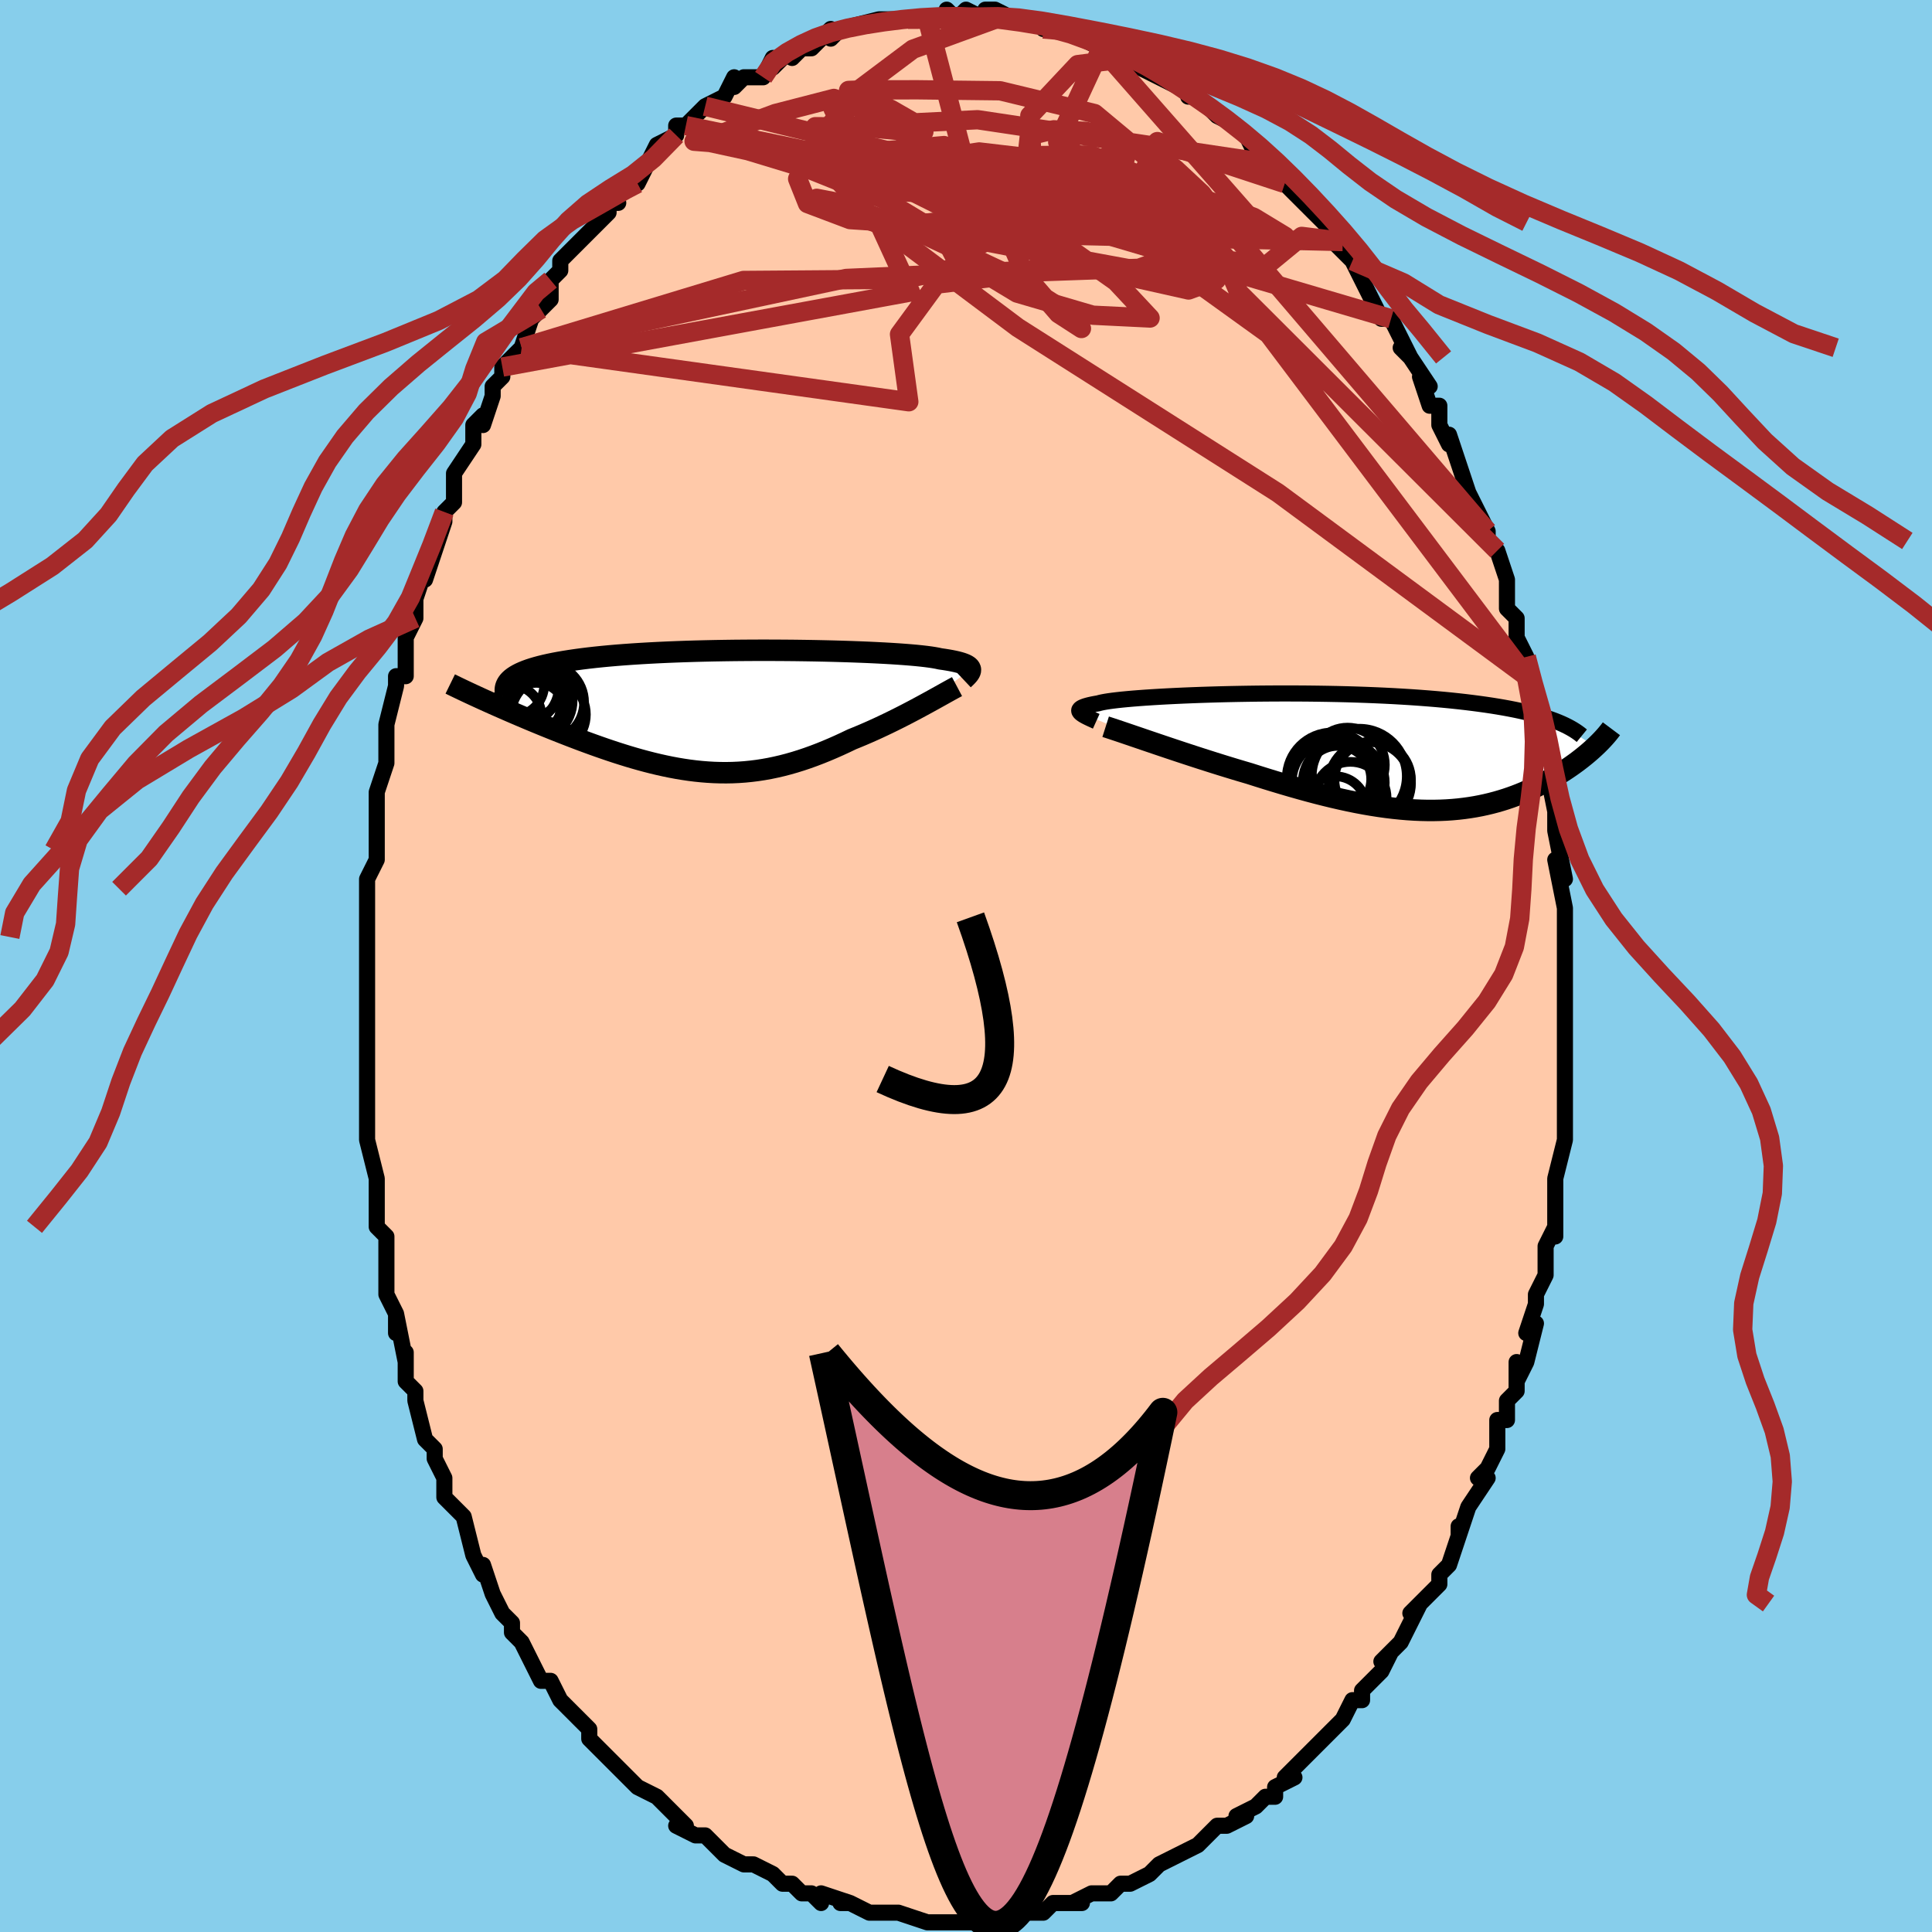 <svg viewBox="-100 -100 200 200" xmlns="http://www.w3.org/2000/svg" width="400" height="400" id="face-svg"><defs><clipPath id="leftEyeClipPath"><polyline points="25.396,-4.275,25.369,-4.364,25.32,-4.45,25.246,-4.534,25.147,-4.615,25.023,-4.693,24.872,-4.77,24.693,-4.844,24.488,-4.916,24.255,-4.985,23.994,-5.053,23.704,-5.118,23.387,-5.182,23.041,-5.243,22.667,-5.303,22.265,-5.36,21.98,-5.423,21.643,-5.484,21.257,-5.544,20.82,-5.602,20.333,-5.658,19.797,-5.713,19.214,-5.765,18.586,-5.815,17.912,-5.864,17.196,-5.91,16.44,-5.953,15.646,-5.994,14.817,-6.033,13.954,-6.068,13.06,-6.101,12.139,-6.131,11.193,-6.158,10.225,-6.181,9.237,-6.202,8.234,-6.218,7.216,-6.232,6.188,-6.241,5.153,-6.247,4.112,-6.25,3.069,-6.248,2.027,-6.242,0.988,-6.233,-0.045,-6.219,-1.07,-6.202,-2.085,-6.18,-3.087,-6.154,-4.074,-6.124,-5.043,-6.089,-5.995,-6.051,-6.925,-6.008,-7.833,-5.961,-8.718,-5.91,-9.578,-5.855,-10.412,-5.796,-11.219,-5.733,-11.998,-5.666,-12.749,-5.595,-13.471,-5.52,-14.163,-5.442,-14.826,-5.36,-15.461,-5.274,-16.066,-5.185,-16.642,-5.093,-17.191,-4.999,-17.712,-4.901,-18.207,-4.8,-18.675,-4.695,-19.116,-4.587,-19.53,-4.476,-19.919,-4.361,-20.281,-4.243,-20.616,-4.121,-20.926,-3.996,-21.21,-3.868,-21.469,-3.736,-21.702,-3.602,-21.911,-3.464,-22.096,-3.324,-22.257,-3.18,-24.862,-1.071,-24.446,-0.884,-24.021,-0.693,-23.585,-0.5,-23.14,-0.304,-22.686,-0.105,-22.222,0.097,-21.749,0.301,-21.268,0.507,-20.778,0.714,-20.281,0.924,-19.776,1.135,-19.263,1.347,-18.744,1.56,-18.217,1.773,-17.683,1.988,-17.138,2.204,-16.584,2.422,-16.02,2.641,-15.449,2.859,-14.87,3.078,-14.283,3.295,-13.69,3.511,-13.091,3.724,-12.487,3.935,-11.878,4.142,-11.265,4.344,-10.647,4.541,-10.026,4.733,-9.402,4.918,-8.776,5.095,-8.147,5.265,-7.516,5.426,-6.884,5.577,-6.25,5.718,-5.616,5.849,-4.98,5.968,-4.344,6.074,-3.707,6.168,-3.069,6.248,-2.431,6.314,-1.793,6.365,-1.155,6.402,-0.516,6.422,0.123,6.427,0.763,6.415,1.403,6.386,2.044,6.34,2.686,6.276,3.329,6.196,3.972,6.097,4.617,5.981,5.263,5.846,5.911,5.695,6.559,5.526,7.21,5.339,7.862,5.136,8.516,4.916,9.171,4.68,9.828,4.429,10.486,4.163,11.145,3.883,11.805,3.591,12.465,3.286,13.125,2.971,13.668,2.75,14.208,2.525,14.745,2.293,15.277,2.058,15.804,1.818,16.326,1.574,16.842,1.328,17.351,1.08,17.853,0.831,18.346,0.582,18.83,0.333,19.303,0.086,19.766,-0.159,20.216,-0.401,20.654,-0.638"></polyline></clipPath><clipPath id="rightEyeClipPath"><polyline points="-28.317,-4.058,-28.379,-4.134,-28.417,-4.207,-28.431,-4.279,-28.419,-4.349,-28.381,-4.418,-28.316,-4.485,-28.224,-4.551,-28.104,-4.615,-27.955,-4.677,-27.779,-4.739,-27.573,-4.799,-27.339,-4.858,-27.076,-4.916,-26.785,-4.972,-26.465,-5.027,-26.264,-5.083,-26.014,-5.139,-25.713,-5.195,-25.363,-5.25,-24.964,-5.305,-24.515,-5.359,-24.018,-5.413,-23.475,-5.465,-22.886,-5.517,-22.253,-5.567,-21.578,-5.616,-20.862,-5.663,-20.108,-5.709,-19.318,-5.752,-18.494,-5.793,-17.638,-5.832,-16.754,-5.868,-15.843,-5.902,-14.908,-5.932,-13.951,-5.96,-12.976,-5.984,-11.985,-6.004,-10.979,-6.021,-9.963,-6.035,-8.939,-6.044,-7.908,-6.05,-6.873,-6.051,-5.838,-6.048,-4.804,-6.041,-3.773,-6.029,-2.747,-6.013,-1.729,-5.993,-0.721,-5.968,0.276,-5.938,1.26,-5.904,2.229,-5.865,3.182,-5.822,4.117,-5.775,5.034,-5.722,5.93,-5.666,6.806,-5.605,7.66,-5.54,8.491,-5.471,9.3,-5.398,10.085,-5.321,10.847,-5.24,11.586,-5.156,12.301,-5.068,12.993,-4.977,13.662,-4.884,14.309,-4.787,14.936,-4.686,15.541,-4.582,16.125,-4.474,16.688,-4.363,17.23,-4.248,17.751,-4.13,18.251,-4.008,18.73,-3.883,19.189,-3.756,19.627,-3.625,20.045,-3.49,20.443,-3.353,20.821,-3.214,24.997,-0.551,24.782,-0.351,24.557,-0.149,24.323,0.055,24.08,0.26,23.828,0.467,23.566,0.676,23.295,0.885,23.014,1.096,22.725,1.306,22.426,1.517,22.117,1.728,21.8,1.938,21.473,2.147,21.137,2.355,20.791,2.562,20.434,2.77,20.065,2.978,19.685,3.184,19.294,3.389,18.891,3.591,18.477,3.79,18.051,3.985,17.613,4.176,17.164,4.361,16.702,4.54,16.229,4.712,15.743,4.877,15.245,5.033,14.735,5.181,14.213,5.319,13.678,5.447,13.13,5.565,12.57,5.671,11.997,5.765,11.411,5.847,10.813,5.917,10.201,5.973,9.576,6.016,8.939,6.044,8.288,6.058,7.624,6.058,6.947,6.043,6.257,6.013,5.554,5.968,4.837,5.908,4.109,5.833,3.367,5.743,2.613,5.638,1.846,5.518,1.068,5.384,0.277,5.235,-0.524,5.072,-1.337,4.895,-2.161,4.706,-2.994,4.504,-3.837,4.29,-4.689,4.064,-5.548,3.828,-6.415,3.582,-7.288,3.327,-8.166,3.064,-9.048,2.794,-9.933,2.517,-10.819,2.235,-11.545,2.022,-12.269,1.806,-12.99,1.586,-13.708,1.365,-14.421,1.142,-15.13,0.917,-15.831,0.693,-16.525,0.468,-17.21,0.244,-17.885,0.022,-18.548,-0.199,-19.198,-0.416,-19.833,-0.63,-20.453,-0.84,-21.055,-1.044"></polyline></clipPath><filter id="fuzzy"><feTurbulence id="turbulence" baseFrequency="0.05" numOctaves="3" type="noise" result="noise"></feTurbulence><feDisplacementMap in="SourceGraphic" in2="noise" scale="2"></feDisplacementMap></filter><linearGradient id="rainbowGradient" x1="0%" y1="0%" x2="100%" y2="0%"><stop offset="0%" style="stop-color: rgb(44, 34, 43);  stop-opacity: 1"></stop><stop offset="50%" style="stop-color: rgb(185, 55, 55);  stop-opacity: 1"></stop><stop offset="100%" style="stop-color: rgb(80, 68, 68);  stop-opacity: 1"></stop></linearGradient></defs><title>That&#39;s an ugly face</title><desc>CREATED BY XUAN TANG, MORE INFO AT TXSTC55.GITHUB.IO</desc><rect x="-100" y="-100" width="100%" height="100%" opacity="1" fill="rgb(135, 206, 235)"></rect><polyline id="faceContour" points="62,-1,62,3,62,1,62,5,62,6,62,7,62,9,62,11,62,10,62,13,62,16,62,16,62,18,62,18,61,22,61,24,61,25,61,25,61,28,61,27,60,29,60,31,60,32,59,34,59,35,58,38,59,37,58,41,57,43,57,41,57,44,56,45,56,47,55,47,55,50,55,50,54,52,53,53,54,53,52,56,51,59,51,58,51,59,50,62,50,62,49,63,49,64,47,66,46,67,47,66,45,70,45,70,43,72,44,71,43,73,41,75,41,75,41,76,40,76,39,78,38,79,37,80,36,81,35,82,34,83,33,84,34,84,32,85,32,86,31,86,30,87,28,88,29,88,27,89,26,89,25,90,24,91,24,91,22,92,22,92,20,93,19,94,19,94,17,95,17,95,16,95,15,96,13,96,11,97,12,97,10,97,10,97,9,97,8,98,7,98,6,98,4,98,4,98,1,99,1,99,-1,99,-1,99,-3,99,-4,99,-3,99,-4,99,-7,98,-7,98,-7,98,-9,98,-10,98,-12,97,-13,97,-12,97,-15,96,-15,97,-16,96,-17,96,-18,95,-19,95,-19,95,-20,94,-22,93,-23,93,-25,92,-25,92,-27,90,-28,90,-28,90,-30,89,-29,89,-31,87,-30,88,-32,86,-34,85,-35,84,-35,84,-35,84,-37,82,-36,83,-38,81,-39,80,-39,79,-40,78,-41,77,-42,76,-43,74,-44,74,-44,74,-45,72,-46,70,-47,69,-47,68,-48,67,-48,67,-49,65,-49,65,-50,62,-50,63,-51,61,-51,61,-52,57,-53,56,-53,56,-54,55,-54,53,-55,51,-55,51,-55,50,-56,49,-57,45,-57,44,-58,43,-58,40,-58,41,-59,36,-59,38,-59,36,-60,34,-60,33,-60,30,-60,29,-60,28,-61,27,-61,26,-61,23,-61,22,-61,22,-62,18,-62,18,-62,16,-62,15,-62,14,-62,11,-62,8,-62,7,-62,7,-62,5,-62,2,-62,3,-62,-2,-62,-2,-62,-3,-62,-4,-62,-5,-62,-8,-62,-9,-61,-11,-61,-12,-61,-15,-61,-15,-61,-18,-61,-18,-60,-21,-60,-22,-60,-24,-60,-25,-59,-29,-59,-30,-58,-30,-58,-31,-58,-31,-58,-34,-57,-36,-57,-36,-57,-38,-56,-41,-56,-40,-55,-43,-55,-43,-54,-46,-54,-47,-54,-47,-53,-48,-53,-50,-53,-51,-51,-54,-51,-56,-50,-57,-50,-56,-49,-59,-49,-60,-48,-61,-48,-62,-46,-64,-45,-67,-44,-68,-44,-68,-43,-69,-43,-70,-43,-70,-43,-71,-42,-72,-42,-73,-40,-75,-39,-76,-37,-78,-37,-79,-36,-79,-37,-79,-35,-81,-35,-81,-34,-81,-33,-83,-33,-83,-32,-85,-30,-86,-30,-87,-29,-87,-27,-89,-27,-89,-27,-89,-25,-90,-24,-92,-24,-91,-23,-92,-21,-92,-20,-94,-20,-94,-20,-93,-18,-95,-18,-94,-17,-95,-16,-95,-14,-97,-14,-96,-13,-97,-12,-97,-13,-97,-9,-98,-9,-98,-9,-98,-6,-98,-6,-98,-7,-98,-6,-98,-4,-98,-2,-98,-2,-99,-1,-98,0,-99,2,-98,2,-99,3,-99,3,-98,3,-99,5,-98,7,-98,8,-97,8,-97,9,-97,9,-97,10,-97,12,-96,14,-95,15,-95,15,-95,16,-95,17,-94,17,-94,20,-93,18,-93,20,-92,20,-92,22,-91,24,-90,23,-90,24,-90,25,-89,26,-88,28,-87,28,-87,29,-86,30,-84,31,-84,31,-83,32,-83,33,-81,33,-81,35,-79,36,-78,36,-78,37,-77,39,-75,39,-74,38,-75,40,-73,40,-73,41,-71,41,-71,43,-67,44,-67,44,-67,45,-65,46,-63,45,-64,46,-63,48,-60,47,-61,48,-58,49,-58,49,-56,50,-54,50,-55,51,-52,52,-49,52,-49,53,-47,53,-47,54,-45,54,-44,55,-43,56,-40,56,-40,56,-38,56,-37,57,-36,57,-36,57,-34,58,-32,58,-30,58,-30,60,-25,60,-25,59,-25,60,-23,60,-21,60,-21,61,-16,61,-17,61,-15,61,-15,61,-14,62,-9,61,-11,62,-6,62,-5,62,-4,62,-4,62,-2,62,-1,62,3" fill="#ffc9a9" stroke="black" stroke-width="1.667" stroke-linejoin="round" filter="url(#fuzzy)"></polyline><g transform="translate(40.149 -22.162)"><polyline id="rightCountour" points="-28.317,-4.058,-28.379,-4.134,-28.417,-4.207,-28.431,-4.279,-28.419,-4.349,-28.381,-4.418,-28.316,-4.485,-28.224,-4.551,-28.104,-4.615,-27.955,-4.677,-27.779,-4.739,-27.573,-4.799,-27.339,-4.858,-27.076,-4.916,-26.785,-4.972,-26.465,-5.027,-26.264,-5.083,-26.014,-5.139,-25.713,-5.195,-25.363,-5.25,-24.964,-5.305,-24.515,-5.359,-24.018,-5.413,-23.475,-5.465,-22.886,-5.517,-22.253,-5.567,-21.578,-5.616,-20.862,-5.663,-20.108,-5.709,-19.318,-5.752,-18.494,-5.793,-17.638,-5.832,-16.754,-5.868,-15.843,-5.902,-14.908,-5.932,-13.951,-5.96,-12.976,-5.984,-11.985,-6.004,-10.979,-6.021,-9.963,-6.035,-8.939,-6.044,-7.908,-6.05,-6.873,-6.051,-5.838,-6.048,-4.804,-6.041,-3.773,-6.029,-2.747,-6.013,-1.729,-5.993,-0.721,-5.968,0.276,-5.938,1.26,-5.904,2.229,-5.865,3.182,-5.822,4.117,-5.775,5.034,-5.722,5.93,-5.666,6.806,-5.605,7.66,-5.54,8.491,-5.471,9.3,-5.398,10.085,-5.321,10.847,-5.24,11.586,-5.156,12.301,-5.068,12.993,-4.977,13.662,-4.884,14.309,-4.787,14.936,-4.686,15.541,-4.582,16.125,-4.474,16.688,-4.363,17.23,-4.248,17.751,-4.13,18.251,-4.008,18.73,-3.883,19.189,-3.756,19.627,-3.625,20.045,-3.49,20.443,-3.353,20.821,-3.214,24.997,-0.551,24.782,-0.351,24.557,-0.149,24.323,0.055,24.08,0.26,23.828,0.467,23.566,0.676,23.295,0.885,23.014,1.096,22.725,1.306,22.426,1.517,22.117,1.728,21.8,1.938,21.473,2.147,21.137,2.355,20.791,2.562,20.434,2.77,20.065,2.978,19.685,3.184,19.294,3.389,18.891,3.591,18.477,3.79,18.051,3.985,17.613,4.176,17.164,4.361,16.702,4.54,16.229,4.712,15.743,4.877,15.245,5.033,14.735,5.181,14.213,5.319,13.678,5.447,13.13,5.565,12.57,5.671,11.997,5.765,11.411,5.847,10.813,5.917,10.201,5.973,9.576,6.016,8.939,6.044,8.288,6.058,7.624,6.058,6.947,6.043,6.257,6.013,5.554,5.968,4.837,5.908,4.109,5.833,3.367,5.743,2.613,5.638,1.846,5.518,1.068,5.384,0.277,5.235,-0.524,5.072,-1.337,4.895,-2.161,4.706,-2.994,4.504,-3.837,4.29,-4.689,4.064,-5.548,3.828,-6.415,3.582,-7.288,3.327,-8.166,3.064,-9.048,2.794,-9.933,2.517,-10.819,2.235,-11.545,2.022,-12.269,1.806,-12.99,1.586,-13.708,1.365,-14.421,1.142,-15.13,0.917,-15.831,0.693,-16.525,0.468,-17.21,0.244,-17.885,0.022,-18.548,-0.199,-19.198,-0.416,-19.833,-0.63,-20.453,-0.84,-21.055,-1.044" fill="white" stroke="white" stroke-width="0" stroke-linejoin="round" filter="url(#fuzzy)"></polyline></g><g transform="translate(-24.939 -26.435)"><polyline id="leftCountour" points="25.396,-4.275,25.369,-4.364,25.32,-4.45,25.246,-4.534,25.147,-4.615,25.023,-4.693,24.872,-4.77,24.693,-4.844,24.488,-4.916,24.255,-4.985,23.994,-5.053,23.704,-5.118,23.387,-5.182,23.041,-5.243,22.667,-5.303,22.265,-5.36,21.98,-5.423,21.643,-5.484,21.257,-5.544,20.82,-5.602,20.333,-5.658,19.797,-5.713,19.214,-5.765,18.586,-5.815,17.912,-5.864,17.196,-5.91,16.44,-5.953,15.646,-5.994,14.817,-6.033,13.954,-6.068,13.06,-6.101,12.139,-6.131,11.193,-6.158,10.225,-6.181,9.237,-6.202,8.234,-6.218,7.216,-6.232,6.188,-6.241,5.153,-6.247,4.112,-6.25,3.069,-6.248,2.027,-6.242,0.988,-6.233,-0.045,-6.219,-1.07,-6.202,-2.085,-6.18,-3.087,-6.154,-4.074,-6.124,-5.043,-6.089,-5.995,-6.051,-6.925,-6.008,-7.833,-5.961,-8.718,-5.91,-9.578,-5.855,-10.412,-5.796,-11.219,-5.733,-11.998,-5.666,-12.749,-5.595,-13.471,-5.52,-14.163,-5.442,-14.826,-5.36,-15.461,-5.274,-16.066,-5.185,-16.642,-5.093,-17.191,-4.999,-17.712,-4.901,-18.207,-4.8,-18.675,-4.695,-19.116,-4.587,-19.53,-4.476,-19.919,-4.361,-20.281,-4.243,-20.616,-4.121,-20.926,-3.996,-21.21,-3.868,-21.469,-3.736,-21.702,-3.602,-21.911,-3.464,-22.096,-3.324,-22.257,-3.18,-24.862,-1.071,-24.446,-0.884,-24.021,-0.693,-23.585,-0.5,-23.14,-0.304,-22.686,-0.105,-22.222,0.097,-21.749,0.301,-21.268,0.507,-20.778,0.714,-20.281,0.924,-19.776,1.135,-19.263,1.347,-18.744,1.56,-18.217,1.773,-17.683,1.988,-17.138,2.204,-16.584,2.422,-16.02,2.641,-15.449,2.859,-14.87,3.078,-14.283,3.295,-13.69,3.511,-13.091,3.724,-12.487,3.935,-11.878,4.142,-11.265,4.344,-10.647,4.541,-10.026,4.733,-9.402,4.918,-8.776,5.095,-8.147,5.265,-7.516,5.426,-6.884,5.577,-6.25,5.718,-5.616,5.849,-4.98,5.968,-4.344,6.074,-3.707,6.168,-3.069,6.248,-2.431,6.314,-1.793,6.365,-1.155,6.402,-0.516,6.422,0.123,6.427,0.763,6.415,1.403,6.386,2.044,6.34,2.686,6.276,3.329,6.196,3.972,6.097,4.617,5.981,5.263,5.846,5.911,5.695,6.559,5.526,7.21,5.339,7.862,5.136,8.516,4.916,9.171,4.68,9.828,4.429,10.486,4.163,11.145,3.883,11.805,3.591,12.465,3.286,13.125,2.971,13.668,2.75,14.208,2.525,14.745,2.293,15.277,2.058,15.804,1.818,16.326,1.574,16.842,1.328,17.351,1.08,17.853,0.831,18.346,0.582,18.83,0.333,19.303,0.086,19.766,-0.159,20.216,-0.401,20.654,-0.638" fill="white" stroke="white" stroke-width="0" stroke-linejoin="round" filter="url(#fuzzy)"></polyline></g><g transform="translate(40.149 -22.162)"><polyline id="rightUpper" points="-26.667,-3.171,-26.892,-3.273,-27.109,-3.371,-27.315,-3.466,-27.509,-3.559,-27.689,-3.648,-27.852,-3.735,-27.998,-3.819,-28.125,-3.901,-28.232,-3.981,-28.317,-4.058,-28.379,-4.134,-28.417,-4.207,-28.431,-4.279,-28.419,-4.349,-28.381,-4.418,-28.316,-4.485,-28.224,-4.551,-28.104,-4.615,-27.955,-4.677,-27.779,-4.739,-27.573,-4.799,-27.339,-4.858,-27.076,-4.916,-26.785,-4.972,-26.465,-5.027,-26.264,-5.083,-26.014,-5.139,-25.713,-5.195,-25.363,-5.25,-24.964,-5.305,-24.515,-5.359,-24.018,-5.413,-23.475,-5.465,-22.886,-5.517,-22.253,-5.567,-21.578,-5.616,-20.862,-5.663,-20.108,-5.709,-19.318,-5.752,-18.494,-5.793,-17.638,-5.832,-16.754,-5.868,-15.843,-5.902,-14.908,-5.932,-13.951,-5.96,-12.976,-5.984,-11.985,-6.004,-10.979,-6.021,-9.963,-6.035,-8.939,-6.044,-7.908,-6.05,-6.873,-6.051,-5.838,-6.048,-4.804,-6.041,-3.773,-6.029,-2.747,-6.013,-1.729,-5.993,-0.721,-5.968,0.276,-5.938,1.26,-5.904,2.229,-5.865,3.182,-5.822,4.117,-5.775,5.034,-5.722,5.93,-5.666,6.806,-5.605,7.66,-5.54,8.491,-5.471,9.3,-5.398,10.085,-5.321,10.847,-5.24,11.586,-5.156,12.301,-5.068,12.993,-4.977,13.662,-4.884,14.309,-4.787,14.936,-4.686,15.541,-4.582,16.125,-4.474,16.688,-4.363,17.23,-4.248,17.751,-4.13,18.251,-4.008,18.73,-3.883,19.189,-3.756,19.627,-3.625,20.045,-3.49,20.443,-3.353,20.821,-3.214,21.18,-3.071,21.52,-2.926,21.841,-2.778,22.144,-2.627,22.429,-2.474,22.697,-2.319,22.947,-2.161,23.181,-2.001,23.399,-1.839,23.6,-1.675" fill="none" stroke="black" stroke-width="1.667" stroke-linejoin="round" filter="url(#fuzzy)"></polyline><polyline id="rightLower" points="-25.693,-2.606,-25.373,-2.504,-25.016,-2.387,-24.622,-2.256,-24.196,-2.113,-23.738,-1.958,-23.251,-1.792,-22.738,-1.617,-22.199,-1.434,-21.638,-1.242,-21.055,-1.044,-20.453,-0.84,-19.833,-0.63,-19.198,-0.416,-18.548,-0.199,-17.885,0.022,-17.21,0.244,-16.525,0.468,-15.831,0.693,-15.13,0.917,-14.421,1.142,-13.708,1.365,-12.99,1.586,-12.269,1.806,-11.545,2.022,-10.819,2.235,-9.933,2.517,-9.048,2.794,-8.166,3.064,-7.288,3.327,-6.415,3.582,-5.548,3.828,-4.689,4.064,-3.837,4.29,-2.994,4.504,-2.161,4.706,-1.337,4.895,-0.524,5.072,0.277,5.235,1.068,5.384,1.846,5.518,2.613,5.638,3.367,5.743,4.109,5.833,4.837,5.908,5.554,5.968,6.257,6.013,6.947,6.043,7.624,6.058,8.288,6.058,8.939,6.044,9.576,6.016,10.201,5.973,10.813,5.917,11.411,5.847,11.997,5.765,12.57,5.671,13.13,5.565,13.678,5.447,14.213,5.319,14.735,5.181,15.245,5.033,15.743,4.877,16.229,4.712,16.702,4.54,17.164,4.361,17.613,4.176,18.051,3.985,18.477,3.79,18.891,3.591,19.294,3.389,19.685,3.184,20.065,2.978,20.434,2.77,20.791,2.562,21.137,2.355,21.473,2.147,21.8,1.938,22.117,1.728,22.426,1.517,22.725,1.306,23.014,1.096,23.295,0.885,23.566,0.676,23.828,0.467,24.08,0.26,24.323,0.055,24.557,-0.149,24.782,-0.351,24.997,-0.551,25.204,-0.748,25.401,-0.943,25.589,-1.135,25.768,-1.324,25.939,-1.511,26.101,-1.694,26.254,-1.875,26.399,-2.052,26.536,-2.227,26.664,-2.398" fill="none" stroke="black" stroke-width="2.222" stroke-linejoin="round" filter="url(#fuzzy)"></polyline><!--[--><circle r="3.186" cx="-1.909" cy="5.71" stroke="black" fill="none" stroke-width="1" filter="url(#fuzzy)" clip-path="url(#rightEyeClipPath)"></circle><circle r="3.748" cx="-0.357" cy="4.776" stroke="black" fill="none" stroke-width="1" filter="url(#fuzzy)" clip-path="url(#rightEyeClipPath)"></circle><circle r="4.313" cx="-2.112" cy="3.095" stroke="black" fill="none" stroke-width="1" filter="url(#fuzzy)" clip-path="url(#rightEyeClipPath)"></circle><circle r="4.255" cx="1.662" cy="3.242" stroke="black" fill="none" stroke-width="1" filter="url(#fuzzy)" clip-path="url(#rightEyeClipPath)"></circle><circle r="4.918" cx="0.562" cy="2.517" stroke="black" fill="none" stroke-width="1" filter="url(#fuzzy)" clip-path="url(#rightEyeClipPath)"></circle><circle r="4.249" cx="-1.047" cy="3.189" stroke="black" fill="none" stroke-width="1" filter="url(#fuzzy)" clip-path="url(#rightEyeClipPath)"></circle><circle r="3.448" cx="-1.652" cy="2.818" stroke="black" fill="none" stroke-width="1" filter="url(#fuzzy)" clip-path="url(#rightEyeClipPath)"></circle><circle r="3.96" cx="1.952" cy="2.885" stroke="black" fill="none" stroke-width="1" filter="url(#fuzzy)" clip-path="url(#rightEyeClipPath)"></circle><circle r="4.706" cx="-2.233" cy="2.698" stroke="black" fill="none" stroke-width="1" filter="url(#fuzzy)" clip-path="url(#rightEyeClipPath)"></circle><circle r="3.855" cx="-0.645" cy="1.34" stroke="black" fill="none" stroke-width="1" filter="url(#fuzzy)" clip-path="url(#rightEyeClipPath)"></circle><!--]--></g><g transform="translate(-24.939 -26.435)"><polyline id="leftUpper" points="24.669,-3.223,24.797,-3.344,24.919,-3.46,25.03,-3.573,25.131,-3.683,25.218,-3.789,25.29,-3.893,25.346,-3.993,25.382,-4.09,25.4,-4.184,25.396,-4.275,25.369,-4.364,25.32,-4.45,25.246,-4.534,25.147,-4.615,25.023,-4.693,24.872,-4.77,24.693,-4.844,24.488,-4.916,24.255,-4.985,23.994,-5.053,23.704,-5.118,23.387,-5.182,23.041,-5.243,22.667,-5.303,22.265,-5.36,21.98,-5.423,21.643,-5.484,21.257,-5.544,20.82,-5.602,20.333,-5.658,19.797,-5.713,19.214,-5.765,18.586,-5.815,17.912,-5.864,17.196,-5.91,16.44,-5.953,15.646,-5.994,14.817,-6.033,13.954,-6.068,13.06,-6.101,12.139,-6.131,11.193,-6.158,10.225,-6.181,9.237,-6.202,8.234,-6.218,7.216,-6.232,6.188,-6.241,5.153,-6.247,4.112,-6.25,3.069,-6.248,2.027,-6.242,0.988,-6.233,-0.045,-6.219,-1.07,-6.202,-2.085,-6.18,-3.087,-6.154,-4.074,-6.124,-5.043,-6.089,-5.995,-6.051,-6.925,-6.008,-7.833,-5.961,-8.718,-5.91,-9.578,-5.855,-10.412,-5.796,-11.219,-5.733,-11.998,-5.666,-12.749,-5.595,-13.471,-5.52,-14.163,-5.442,-14.826,-5.36,-15.461,-5.274,-16.066,-5.185,-16.642,-5.093,-17.191,-4.999,-17.712,-4.901,-18.207,-4.8,-18.675,-4.695,-19.116,-4.587,-19.53,-4.476,-19.919,-4.361,-20.281,-4.243,-20.616,-4.121,-20.926,-3.996,-21.21,-3.868,-21.469,-3.736,-21.702,-3.602,-21.911,-3.464,-22.096,-3.324,-22.257,-3.18,-22.394,-3.034,-22.508,-2.884,-22.6,-2.732,-22.67,-2.577,-22.718,-2.42,-22.746,-2.26,-22.753,-2.097,-22.74,-1.932,-22.708,-1.765,-22.657,-1.596" fill="none" stroke="black" stroke-width="2.222" stroke-linejoin="round" filter="url(#fuzzy)"></polyline><polyline id="leftLower" points="24.009,-2.488,23.779,-2.366,23.521,-2.226,23.237,-2.069,22.929,-1.898,22.598,-1.713,22.246,-1.517,21.874,-1.31,21.484,-1.093,21.076,-0.869,20.654,-0.638,20.216,-0.401,19.766,-0.159,19.303,0.086,18.83,0.333,18.346,0.582,17.853,0.831,17.351,1.08,16.842,1.328,16.326,1.574,15.804,1.818,15.277,2.058,14.745,2.293,14.208,2.525,13.668,2.75,13.125,2.971,12.465,3.286,11.805,3.591,11.145,3.883,10.486,4.163,9.828,4.429,9.171,4.68,8.516,4.916,7.862,5.136,7.21,5.339,6.559,5.526,5.911,5.695,5.263,5.846,4.617,5.981,3.972,6.097,3.329,6.196,2.686,6.276,2.044,6.34,1.403,6.386,0.763,6.415,0.123,6.427,-0.516,6.422,-1.155,6.402,-1.793,6.365,-2.431,6.314,-3.069,6.248,-3.707,6.168,-4.344,6.074,-4.98,5.968,-5.616,5.849,-6.25,5.718,-6.884,5.577,-7.516,5.426,-8.147,5.265,-8.776,5.095,-9.402,4.918,-10.026,4.733,-10.647,4.541,-11.265,4.344,-11.878,4.142,-12.487,3.935,-13.091,3.724,-13.69,3.511,-14.283,3.295,-14.87,3.078,-15.449,2.859,-16.02,2.641,-16.584,2.422,-17.138,2.204,-17.683,1.988,-18.217,1.773,-18.744,1.56,-19.263,1.347,-19.776,1.135,-20.281,0.924,-20.778,0.714,-21.268,0.507,-21.749,0.301,-22.222,0.097,-22.686,-0.105,-23.14,-0.304,-23.585,-0.5,-24.021,-0.693,-24.446,-0.884,-24.862,-1.071,-25.267,-1.256,-25.662,-1.437,-26.047,-1.614,-26.422,-1.788,-26.786,-1.959,-27.139,-2.126,-27.482,-2.29,-27.815,-2.45,-28.138,-2.607,-28.451,-2.76" fill="none" stroke="black" stroke-width="2.222" stroke-linejoin="round" filter="url(#fuzzy)"></polyline><!--[--><circle r="3.857" cx="-18.268" cy="0.394" stroke="black" fill="none" stroke-width="1" filter="url(#fuzzy)" clip-path="url(#leftEyeClipPath)"></circle><circle r="3.267" cx="-21.988" cy="-2.699" stroke="black" fill="none" stroke-width="1" filter="url(#fuzzy)" clip-path="url(#leftEyeClipPath)"></circle><circle r="4.119" cx="-21.158" cy="-0.425" stroke="black" fill="none" stroke-width="1" filter="url(#fuzzy)" clip-path="url(#leftEyeClipPath)"></circle><circle r="4.003" cx="-18.6" cy="-0.859" stroke="black" fill="none" stroke-width="1" filter="url(#fuzzy)" clip-path="url(#leftEyeClipPath)"></circle><circle r="4.046" cx="-21.24" cy="-2.564" stroke="black" fill="none" stroke-width="1" filter="url(#fuzzy)" clip-path="url(#leftEyeClipPath)"></circle><circle r="3.945" cx="-20.648" cy="-1.275" stroke="black" fill="none" stroke-width="1" filter="url(#fuzzy)" clip-path="url(#leftEyeClipPath)"></circle><circle r="4.493" cx="-20.978" cy="-3.494" stroke="black" fill="none" stroke-width="1" filter="url(#fuzzy)" clip-path="url(#leftEyeClipPath)"></circle><circle r="3.055" cx="-19.546" cy="0.179" stroke="black" fill="none" stroke-width="1" filter="url(#fuzzy)" clip-path="url(#leftEyeClipPath)"></circle><circle r="4.243" cx="-20.023" cy="-1.076" stroke="black" fill="none" stroke-width="1" filter="url(#fuzzy)" clip-path="url(#leftEyeClipPath)"></circle><circle r="3.254" cx="-22.255" cy="0.587" stroke="black" fill="none" stroke-width="1" filter="url(#fuzzy)" clip-path="url(#leftEyeClipPath)"></circle><!--]--></g><g id="hairs"><!--[--><polyline points="32,-83,1.204,-87.607,-14.245,-86.846,-15.6,-86.885,-10.885,-86.85,-6.298,-86.426,-4.362,-86.352,-5.172,-87.19,-7.753,-88.671,-10.658,-90.007,-12.155,-90.638,-10.562,-90.693,-5.04,-90.706,3.53,-90.604,13.307,-88.245,26.271,-77.451,54,-45" fill="none" stroke="rgb(165, 42, 42)" stroke-width="2" stroke-linejoin="round" filter="url(#fuzzy)"></polyline><polyline points="-27,-89,14.748,-78.83,26.812,-73.447,25.297,-71.457,18.053,-71.964,8.31,-73.758,-1.573,-75.668,-8.845,-76.943,-11.379,-77.385,-8.897,-77.22,-3.068,-76.842,3.504,-76.578,8.563,-76.542,10.929,-76.63,10.476,-76.646,7.785,-76.413,3.998,-75.761,0.928,-74.463,0.839,-72.348,5.287,-69.662,13.116,-67.371,19.055,-67.08,15.525,-70.858,0.29,-81.62,-4,-98" fill="none" stroke="rgb(165, 42, 42)" stroke-width="2" stroke-linejoin="round" filter="url(#fuzzy)"></polyline><polyline points="44,-67,1.02,-79.666,-8.48,-87.876,-13.681,-89.812,-19.731,-88.25,-24.894,-86.328,-27.71,-85.454,-28.149,-85.379,-26.497,-85.25,-22.578,-84.399,-16.258,-82.482,-8.613,-79.414,-2.327,-75.622,-0.636,-72.367,-6.364,-71.09,-23.034,-70.966,-46,-64" fill="none" stroke="rgb(165, 42, 42)" stroke-width="2" stroke-linejoin="round" filter="url(#fuzzy)"></polyline><polyline points="14,-95,9.495,-85.289,20.808,-78.079,28.221,-76.162,30.453,-75.949,28.163,-76.255,22.46,-77.303,15.399,-79.292,9.449,-81.871,6.377,-84.308,6.56,-85.946,9.083,-86.563,12.374,-86.403,14.954,-85.902,15.984,-85.337,15.518,-84.661,14.373,-83.62,13.526,-82.081,13.229,-80.338,12.525,-79.198,10.146,-79.748,6.873,-82.781,6.608,-88.032,11.566,-93.31,17,-94" fill="none" stroke="rgb(165, 42, 42)" stroke-width="2" stroke-linejoin="round" filter="url(#fuzzy)"></polyline><polyline points="-46,-64,-5.922,-58.409,-6.882,-65.393,-3.081,-70.584,7.551,-71.866,17.892,-72.225,23.251,-74.122,22.964,-77.701,18.742,-81.538,12.938,-83.955,7.639,-83.896,4.356,-81.231,3.89,-76.68,6.08,-71.574,9.572,-67.532,11.951,-65.993,10.611,-67.593,4.303,-71.633,-5.377,-76.184,-13.795,-79.15,-15.452,-79.471,-8.958,-76.757,-5.753,-69.773,-48,-62" fill="none" stroke="rgb(165, 42, 42)" stroke-width="2" stroke-linejoin="round" filter="url(#fuzzy)"></polyline><polyline points="33,-81,19.813,-85.343,17.169,-79.54,15.743,-75.622,9.447,-76.548,0.685,-79.701,-6.109,-82.122,-8.158,-82.402,-4.961,-80.728,2.166,-78.248,10.816,-76.265,18.329,-75.621,22.607,-76.453,22.633,-78.314,18.667,-80.421,12.289,-81.898,6.347,-82.011,4.439,-80.432,9.314,-77.43,20.197,-74.034,31.055,-72.488,34.758,-75.529,39,-75" fill="none" stroke="rgb(165, 42, 42)" stroke-width="2" stroke-linejoin="round" filter="url(#fuzzy)"></polyline><polyline points="14,-95,30.403,-76.317,22.808,-74.586,7.286,-78.291,-4.873,-82.122,-10.898,-85.149,-12.594,-87.407,-12.597,-88.675,-12.808,-88.582,-14.068,-87.035,-16.061,-84.427,-17.427,-81.484,-16.407,-78.929,-12.003,-77.267,-4.936,-76.801,2.426,-77.659,7.524,-79.54,9.606,-81.253,10.313,-80.808,10.926,-76.985,7.059,-72.031,-12.398,-71.175,-46,-64" fill="none" stroke="rgb(165, 42, 42)" stroke-width="2" stroke-linejoin="round" filter="url(#fuzzy)"></polyline><polyline points="-29,-87,14.404,-77.97,29.249,-75.674,33.027,-75.545,29.796,-77.503,21.521,-80.516,10.917,-83.146,1.364,-84.269,-4.289,-83.43,-4.976,-81.055,-1.999,-78.381,1.544,-76.935,2.393,-77.674,-0.944,-80.308,-7.209,-83.32,-13.062,-84.759,-14.813,-83.096,-9.564,-77.274,5.364,-66.087,32.287,-48.98,58,-30" fill="none" stroke="rgb(165, 42, 42)" stroke-width="2" stroke-linejoin="round" filter="url(#fuzzy)"></polyline><polyline points="58,-30,31.322,-65.419,9.919,-80.837,-2.277,-84.931,-9.516,-84.285,-13.527,-82.768,-14.272,-81.956,-12.91,-81.864,-11.727,-81.868,-11.801,-81.51,-11.525,-80.846,-7.809,-80.216,0.905,-79.721,12.463,-79.005,21.942,-77.624,25.822,-75.328,28.248,-69.71,55,-43" fill="none" stroke="rgb(165, 42, 42)" stroke-width="2" stroke-linejoin="round" filter="url(#fuzzy)"></polyline><polyline points="3,-98,-5.499,-94.905,-13.752,-88.718,-10.422,-82.581,1.564,-76.596,14.548,-71.883,23.039,-69.98,25.911,-71.03,25.234,-73.562,23.894,-75.733,23.702,-76.617,24.754,-76.573,25.942,-76.668,26.004,-77.769,24.414,-79.952,21.664,-82.514,18.904,-84.465,17.185,-85.064,16.617,-84.016,15.794,-81.397,12.538,-77.915,9.73,-75.664,39,-75" fill="none" stroke="rgb(165, 42, 42)" stroke-width="2" stroke-linejoin="round" filter="url(#fuzzy)"></polyline><polyline points="-6,-98,-3.071,-98.015,-0.848,-98.111,1.229,-98.241,3.309,-98.273,5.513,-98.124,7.943,-97.793,10.656,-97.321,13.634,-96.755,16.79,-96.124,20.002,-95.437,23.166,-94.69,26.224,-93.87,29.155,-92.965,31.959,-91.967,34.636,-90.868,37.206,-89.665,39.712,-88.354,42.231,-86.938,44.851,-85.426,47.658,-83.838,50.715,-82.2,54.064,-80.541,57.705,-78.881,61.597,-77.229,65.654,-75.567,69.766,-73.841,73.823,-71.967,77.76,-69.871,81.644,-67.596,85.703,-65.452,90.032,-64" fill="none" stroke="rgb(165, 42, 42)" stroke-width="2" stroke-linejoin="round" filter="url(#fuzzy)"></polyline><polyline points="-21,-92,-19.965,-93.538,-18.522,-94.571,-17.053,-95.393,-15.567,-96.076,-13.976,-96.634,-12.244,-97.083,-10.404,-97.445,-8.509,-97.741,-6.592,-97.98,-4.656,-98.16,-2.693,-98.267,-0.692,-98.284,1.355,-98.198,3.462,-98.006,5.654,-97.713,7.964,-97.328,10.431,-96.859,13.074,-96.311,15.873,-95.688,18.765,-94.991,21.647,-94.224,24.411,-93.389,26.986,-92.487,29.381,-91.517,31.683,-90.473,34.026,-89.347,36.525,-88.131,39.224,-86.821,42.097,-85.414,45.11,-83.903,48.283,-82.265,51.634,-80.464,54.981,-78.552,58.045,-77" fill="none" stroke="rgb(165, 42, 42)" stroke-width="2" stroke-linejoin="round" filter="url(#fuzzy)"></polyline><polyline points="-30,-86,-32.367,-83.585,-34.457,-81.905,-36.819,-80.452,-39.149,-78.899,-41.155,-77.145,-42.864,-75.231,-44.502,-73.233,-46.314,-71.194,-48.463,-69.114,-50.986,-66.964,-53.791,-64.718,-56.703,-62.367,-59.523,-59.92,-62.086,-57.394,-64.293,-54.814,-66.111,-52.204,-67.574,-49.582,-68.785,-46.957,-69.923,-44.323,-71.23,-41.666,-72.957,-38.973,-75.286,-36.241,-78.245,-33.472,-81.662,-30.651,-85.176,-27.735,-88.331,-24.671,-90.708,-21.451,-92.084,-18.164,-92.74,-14.975,-94.418,-12" fill="none" stroke="rgb(165, 42, 42)" stroke-width="2" stroke-linejoin="round" filter="url(#fuzzy)"></polyline><polyline points="-34,-81,-35.21,-80.37,-37.607,-79,-40.782,-77.2,-43.585,-75.182,-45.693,-73.112,-47.689,-71.052,-50.453,-68.975,-54.575,-66.826,-60.065,-64.57,-66.371,-62.201,-72.642,-59.734,-78.075,-57.193,-82.193,-54.602,-84.998,-51.984,-86.945,-49.356,-88.766,-46.722,-91.177,-44.077,-94.573,-41.408,-98.836,-38.702,-103.398,-35.953,-107.551,-33.154,-110.854,-30.288,-113.395,-27.337,-115.692,-24.284,-118.286,-21.14,-121.356,-17.949,-124.71,-14.768,-128.234,-11.632,-132.167,-8.539,-136.444,-5.53,-140.23,-3" fill="none" stroke="rgb(165, 42, 42)" stroke-width="2" stroke-linejoin="round" filter="url(#fuzzy)"></polyline><polyline points="-43,-71,-44.517,-69.733,-45.86,-67.955,-47.562,-65.702,-49.342,-63.149,-51.195,-60.486,-53.289,-57.811,-55.635,-55.148,-58.02,-52.491,-60.17,-49.837,-61.931,-47.188,-63.314,-44.55,-64.438,-41.928,-65.449,-39.327,-66.472,-36.749,-67.627,-34.19,-69.041,-31.632,-70.826,-29.038,-73.013,-26.354,-75.483,-23.533,-77.975,-20.57,-80.244,-17.498,-82.305,-14.347,-84.552,-11.124,-87.675,-8" fill="none" stroke="rgb(165, 42, 42)" stroke-width="2" stroke-linejoin="round" filter="url(#fuzzy)"></polyline><polyline points="-44,-68,-49.719,-64.589,-50.851,-61.804,-51.632,-59.272,-52.968,-56.732,-54.829,-54.115,-56.913,-51.471,-58.908,-48.852,-60.66,-46.265,-62.227,-43.674,-63.842,-41.045,-65.801,-38.363,-68.349,-35.635,-71.567,-32.862,-75.306,-30.027,-79.201,-27.1,-82.823,-24.062,-85.915,-20.93,-88.572,-17.761,-91.163,-14.616,-93.964,-11.521,-96.706,-8.466,-98.481,-5.494,-98.978,-3" fill="none" stroke="rgb(165, 42, 42)" stroke-width="2" stroke-linejoin="round" filter="url(#fuzzy)"></polyline><polyline points="-54,-47,-55.297,-43.575,-56.449,-40.743,-57.516,-38.135,-58.96,-35.579,-60.889,-33.033,-63.01,-30.459,-64.975,-27.802,-66.676,-25.02,-68.281,-22.105,-70.055,-19.078,-72.142,-15.97,-74.468,-12.813,-76.783,-9.638,-78.834,-6.47,-80.529,-3.334,-81.982,-0.245,-83.396,2.799,-84.867,5.824,-86.288,8.874,-87.492,11.983,-88.542,15.141,-89.854,18.256,-91.775,21.194,-93.932,23.922,-96.43,27" fill="none" stroke="rgb(165, 42, 42)" stroke-width="2" stroke-linejoin="round" filter="url(#fuzzy)"></polyline><polyline points="-57,-36,-61.773,-33.844,-66.058,-31.428,-69.821,-28.686,-74.744,-25.654,-80.484,-22.471,-85.799,-19.264,-89.702,-16.111,-91.918,-13.049,-92.803,-10.082,-93.015,-7.192,-93.21,-4.338,-93.885,-1.468,-95.337,1.459,-97.668,4.463,-100.783,7.531,-104.383,10.632,-108,13.728,-111.102,16.793,-113.23,19.814,-114.14,22.793,-113.876,25.741,-112.781,28.68,-111.437,31.644,-110.532,34.657,-110.66,37.668,-112.213,40.512,-115.556,42.967,-120.718,45" fill="none" stroke="rgb(165, 42, 42)" stroke-width="2" stroke-linejoin="round" filter="url(#fuzzy)"></polyline><polyline points="58,-30,58.713,-26.161,58.843,-23.25,58.766,-20.417,58.419,-17.407,57.989,-14.245,57.693,-11.05,57.537,-7.921,57.321,-4.898,56.766,-1.973,55.656,0.876,53.924,3.674,51.69,6.444,49.236,9.204,46.905,11.971,44.979,14.76,43.565,17.575,42.553,20.411,41.672,23.264,40.592,26.128,39.049,29.001,36.927,31.874,34.286,34.712,31.316,37.463,28.262,40.078,25.329,42.562,22.689,44.997,20.619,47.506,19.438,50.167,17.832,53" fill="none" stroke="rgb(165, 42, 42)" stroke-width="2" stroke-linejoin="round" filter="url(#fuzzy)"></polyline><polyline points="58,-32,58.712,-29.288,59.58,-26.255,60.253,-23.336,60.836,-20.401,61.497,-17.349,62.365,-14.197,63.537,-11.024,65.086,-7.903,67.055,-4.867,69.409,-1.918,72.021,0.96,74.682,3.788,77.168,6.589,79.312,9.38,81.038,12.178,82.333,14.992,83.191,17.826,83.58,20.679,83.47,23.545,82.897,26.416,82.025,29.28,81.128,32.121,80.513,34.917,80.399,37.652,80.837,40.318,81.696,42.928,82.729,45.511,83.665,48.102,84.293,50.723,84.501,53.373,84.279,56.021,83.699,58.614,82.908,61.073,82.141,63.292,81.823,65.096,83.08,66" fill="none" stroke="rgb(165, 42, 42)" stroke-width="2" stroke-linejoin="round" filter="url(#fuzzy)"></polyline><polyline points="40,-73,45.31,-70.709,48.972,-68.45,54.007,-66.421,59.132,-64.501,63.492,-62.536,67.116,-60.413,70.38,-58.099,73.644,-55.627,77.069,-53.061,80.612,-50.453,84.158,-47.83,87.67,-45.206,91.189,-42.592,94.714,-39.995,98.138,-37.404,101.419,-34.776,104.861,-32.053,109.226,-29.22,115.388,-26.328,123.52,-23.407,132.27,-20.184,139.319,-16" fill="none" stroke="rgb(165, 42, 42)" stroke-width="2" stroke-linejoin="round" filter="url(#fuzzy)"></polyline><polyline points="9,-97,10.838,-96.488,13.069,-95.669,15.15,-94.844,17.029,-94.004,18.733,-93.12,20.334,-92.179,21.916,-91.172,23.541,-90.086,25.227,-88.912,26.958,-87.642,28.705,-86.273,30.445,-84.804,32.177,-83.229,33.906,-81.549,35.639,-79.773,37.367,-77.921,39.063,-76.021,40.693,-74.085,42.249,-72.104,43.776,-70.06,45.379,-67.96,47.181,-65.8,49.438,-63" fill="none" stroke="rgb(165, 42, 42)" stroke-width="2" stroke-linejoin="round" filter="url(#fuzzy)"></polyline><polyline points="8,-97,9.758,-96.854,12.823,-96.332,15.575,-95.612,17.583,-94.813,19.251,-93.963,21.04,-93.061,23.189,-92.097,25.693,-91.062,28.393,-89.944,31.066,-88.735,33.528,-87.427,35.711,-86.017,37.688,-84.504,39.652,-82.889,41.847,-81.178,44.481,-79.382,47.656,-77.515,51.332,-75.595,55.343,-73.635,59.45,-71.648,63.423,-69.648,67.092,-67.645,70.376,-65.638,73.264,-63.606,75.802,-61.505,78.089,-59.274,80.301,-56.874,82.698,-54.321,85.591,-51.706,89.195,-49.139,93.329,-46.641,97.446,-44" fill="none" stroke="rgb(165, 42, 42)" stroke-width="2" stroke-linejoin="round" filter="url(#fuzzy)"></polyline><!--]--></g><g id="lineNose"><path d="M -8.623 11.701, Q9.542 20.17,0.459 -5.04" fill="none" stroke="black" stroke-width="3" stroke-linejoin="round" filter="url(#fuzzy)"></path></g><g id="mouth"><polyline points="-14.771,40.044,-14.352,41.943,-13.939,43.821,-13.532,45.675,-13.131,47.507,-12.736,49.316,-12.347,51.101,-11.962,52.861,-11.584,54.597,-11.21,56.307,-10.841,57.992,-10.477,59.65,-10.118,61.282,-9.763,62.886,-9.413,64.463,-9.066,66.011,-8.724,67.531,-8.386,69.022,-8.052,70.483,-7.721,71.914,-7.394,73.314,-7.07,74.683,-6.749,76.021,-6.431,77.327,-6.116,78.6,-5.804,79.841,-5.494,81.047,-5.187,82.22,-4.882,83.359,-4.579,84.462,-4.278,85.53,-3.979,86.562,-3.681,87.558,-3.385,88.517,-3.091,89.439,-2.797,90.323,-2.505,91.168,-2.213,91.975,-1.923,92.743,-1.633,93.47,-1.343,94.158,-1.054,94.805,-0.764,95.41,-0.475,95.975,-0.186,96.496,0.104,96.976,0.394,97.412,0.685,97.804,0.976,98.153,1.269,98.457,1.562,98.716,1.857,98.929,2.153,99.097,2.45,99.217,2.75,99.291,3.051,99.318,3.354,99.296,3.659,99.227,3.966,99.108,4.276,98.94,4.588,98.722,4.903,98.454,5.221,98.135,5.542,97.764,5.866,97.342,6.194,96.868,6.524,96.34,6.859,95.76,7.197,95.126,7.539,94.438,7.886,93.695,8.236,92.897,8.591,92.043,8.951,91.133,9.315,90.167,9.684,89.143,10.058,88.062,10.437,86.923,10.821,85.725,11.211,84.469,11.606,83.153,12.007,81.777,12.414,80.34,12.827,78.842,13.246,77.284,13.672,75.663,14.104,73.98,14.542,72.234,14.988,70.424,15.44,68.551,15.9,66.614,16.366,64.611,16.841,62.544,17.322,60.411,17.812,58.211,18.309,55.945,18.814,53.612,19.327,51.21,19.849,48.741,20.379,46.203,20.379,46.203,20.027,46.664,19.676,47.111,19.324,47.544,18.973,47.963,18.621,48.369,18.27,48.761,17.918,49.141,17.567,49.507,17.215,49.86,16.864,50.2,16.512,50.527,16.161,50.841,15.809,51.142,15.458,51.431,15.106,51.707,14.755,51.971,14.403,52.223,14.052,52.462,13.701,52.689,13.349,52.904,12.998,53.107,12.646,53.299,12.295,53.478,11.943,53.646,11.592,53.803,11.24,53.947,10.889,54.081,10.537,54.203,10.186,54.314,9.834,54.414,9.483,54.503,9.131,54.581,8.78,54.649,8.428,54.705,8.077,54.752,7.725,54.787,7.374,54.812,7.022,54.827,6.671,54.832,6.319,54.826,5.968,54.811,5.616,54.785,5.265,54.75,4.913,54.705,4.562,54.651,4.21,54.587,3.859,54.513,3.507,54.43,3.156,54.338,2.804,54.237,2.453,54.127,2.101,54.008,1.75,53.88,1.398,53.743,1.047,53.597,0.695,53.443,0.344,53.281,-0.008,53.11,-0.359,52.931,-0.711,52.743,-1.062,52.548,-1.414,52.345,-1.765,52.133,-2.117,51.914,-2.468,51.688,-2.82,51.453,-3.171,51.211,-3.523,50.962,-3.874,50.706,-4.226,50.442,-4.577,50.171,-4.929,49.893,-5.28,49.608,-5.632,49.317,-5.983,49.019,-6.335,48.714,-6.686,48.402,-7.038,48.084,-7.389,47.76,-7.741,47.429,-8.092,47.093,-8.444,46.75,-8.795,46.402,-9.147,46.047,-9.498,45.687,-9.85,45.321,-10.201,44.95,-10.553,44.573,-10.904,44.19,-11.256,43.803,-11.607,43.41,-11.959,43.012,-12.31,42.609,-12.662,42.202,-13.013,41.789,-13.365,41.372,-13.716,40.95,-14.068,40.524,-14.419,40.094" fill="rgb(215,127,140)" stroke="black" stroke-width="3" stroke-linejoin="round" filter="url(#fuzzy)"></polyline></g></svg>